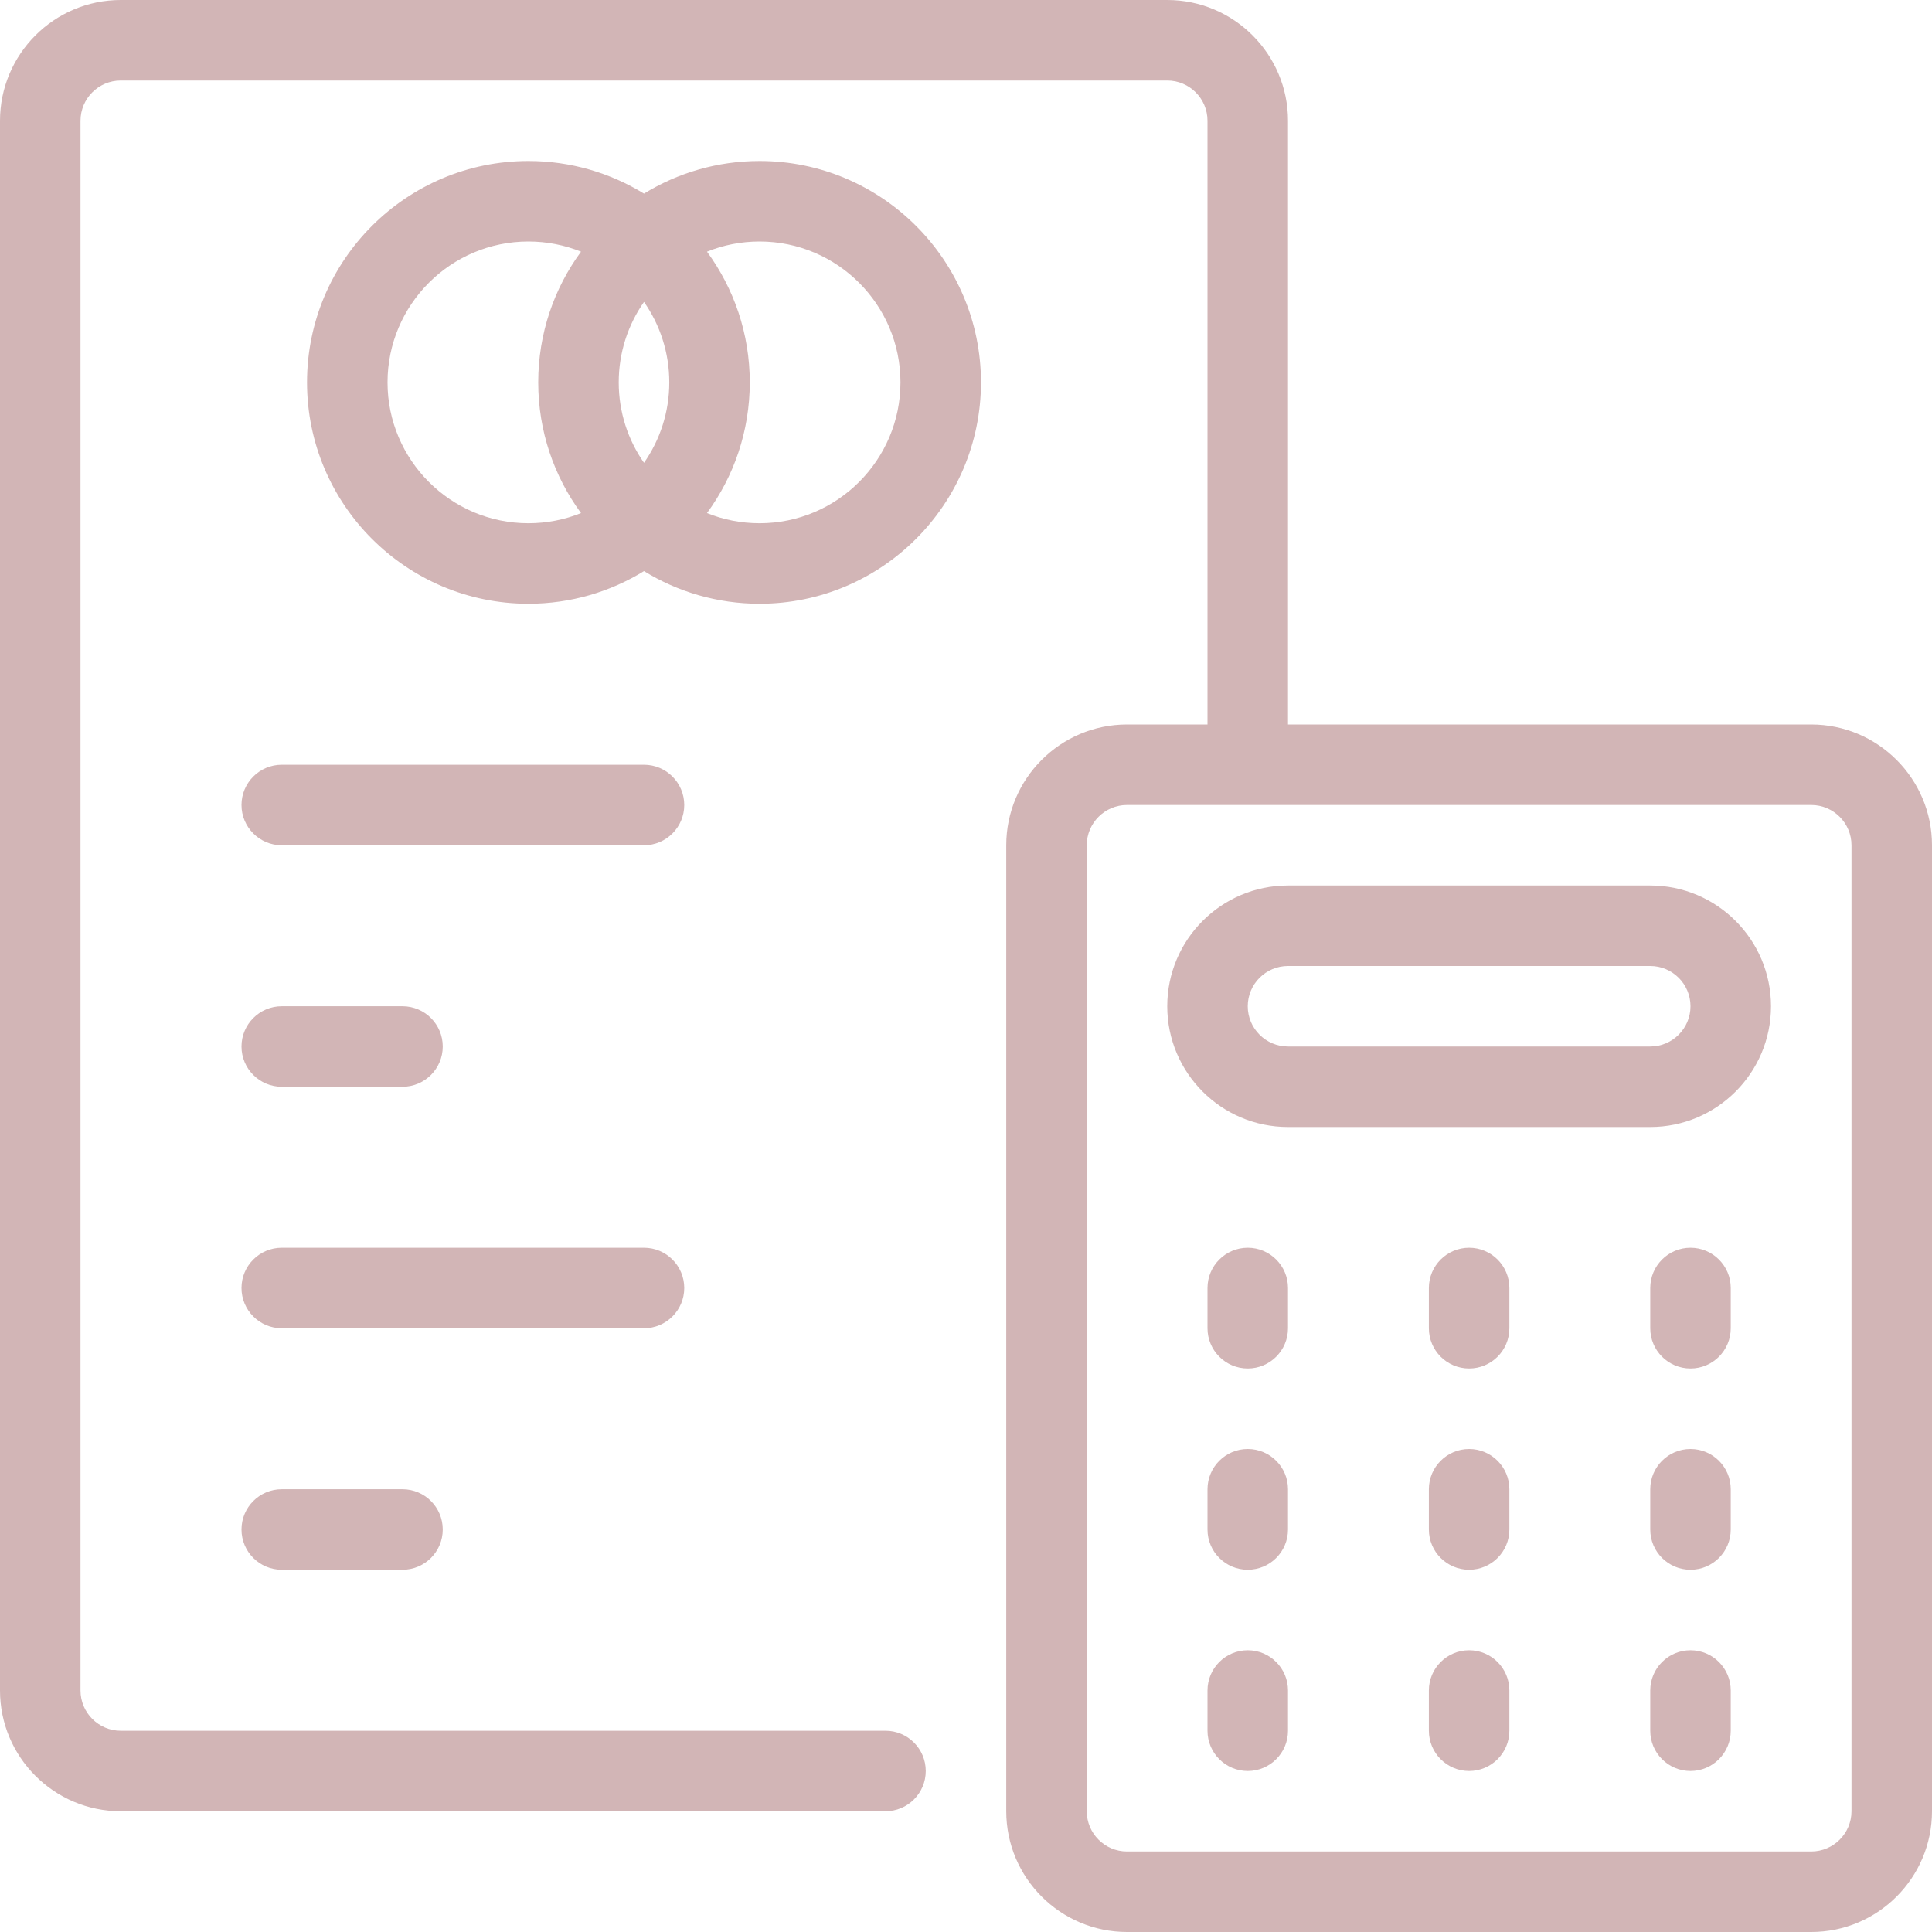 <svg width="60" height="60" viewBox="0 0 60 60" fill="none" xmlns="http://www.w3.org/2000/svg">
<path d="M30.465 11.875C30.465 8.084 27.381 5 23.59 5C22.275 5 21.045 5.371 20 6.013C18.954 5.371 17.725 5 16.41 5C12.619 5 9.535 8.084 9.535 11.875C9.535 15.666 12.619 18.75 16.41 18.75C17.725 18.75 18.954 18.379 20 17.736C21.045 18.379 22.275 18.75 23.59 18.75C27.381 18.75 30.465 15.666 30.465 11.875ZM18.044 15.934C17.539 16.138 16.987 16.25 16.41 16.25C13.998 16.25 12.035 14.287 12.035 11.875C12.035 9.463 13.998 7.5 16.41 7.5C16.987 7.5 17.539 7.612 18.044 7.816C17.208 8.954 16.715 10.358 16.715 11.875C16.715 13.392 17.208 14.795 18.044 15.934ZM20 14.373C19.505 13.665 19.215 12.803 19.215 11.875C19.215 10.947 19.505 10.085 20 9.377C20.495 10.085 20.785 10.947 20.785 11.875C20.785 12.803 20.495 13.665 20 14.373ZM21.956 15.934C22.791 14.796 23.285 13.392 23.285 11.875C23.285 10.358 22.791 8.955 21.956 7.816C22.461 7.612 23.012 7.5 23.59 7.5C26.002 7.5 27.965 9.463 27.965 11.875C27.965 14.287 26.002 16.25 23.59 16.25C23.012 16.25 22.461 16.138 21.956 15.934Z" fill="#D2B5B6"/>
<path d="M20 23.75H8.75C8.06 23.75 7.5 24.31 7.5 25C7.5 25.69 8.06 26.25 8.75 26.25H20C20.69 26.25 21.25 25.69 21.25 25C21.25 24.31 20.69 23.75 20 23.75Z" fill="#D2B5B6"/>
<path d="M38.75 51.25C38.06 51.25 37.5 51.81 37.5 52.5V53.75C37.5 54.44 38.06 55 38.75 55C39.44 55 40 54.44 40 53.75V52.5C40 51.81 39.44 51.25 38.75 51.25Z" fill="#D2B5B6"/>
<path d="M8.75 46.25C8.06 46.25 7.5 46.81 7.5 47.5C7.5 48.19 8.06 48.75 8.75 48.75H12.5C13.19 48.75 13.75 48.19 13.75 47.5C13.75 46.81 13.19 46.25 12.5 46.25H8.75Z" fill="#D2B5B6"/>
<path d="M21.25 40C21.25 39.31 20.69 38.75 20 38.75H8.75C8.06 38.75 7.5 39.31 7.5 40C7.5 40.69 8.06 41.25 8.75 41.25H20C20.69 41.25 21.25 40.69 21.25 40Z" fill="#D2B5B6"/>
<path d="M8.75 33.75H12.5C13.19 33.75 13.75 33.19 13.75 32.5C13.75 31.81 13.19 31.25 12.5 31.25H8.75C8.06 31.25 7.5 31.81 7.5 32.5C7.5 33.19 8.06 33.75 8.75 33.75Z" fill="#D2B5B6"/>
<path d="M45.625 45C44.935 45 44.375 45.56 44.375 46.25V47.5C44.375 48.19 44.935 48.75 45.625 48.75C46.315 48.75 46.875 48.19 46.875 47.5V46.25C46.875 45.56 46.315 45 45.625 45Z" fill="#D2B5B6"/>
<path d="M52.5 45C51.81 45 51.25 45.56 51.25 46.25V47.5C51.25 48.19 51.81 48.75 52.5 48.75C53.19 48.75 53.75 48.19 53.75 47.5V46.25C53.75 45.56 53.19 45 52.5 45Z" fill="#D2B5B6"/>
<path d="M51.25 27.5H40C37.932 27.5 36.25 29.182 36.25 31.25C36.25 33.318 37.932 35 40 35H51.25C53.318 35 55 33.318 55 31.25C55 29.182 53.318 27.5 51.25 27.5ZM51.25 32.5H40C39.311 32.5 38.75 31.939 38.75 31.25C38.75 30.561 39.311 30 40 30H51.25C51.939 30 52.5 30.561 52.5 31.25C52.5 31.939 51.939 32.5 51.25 32.5Z" fill="#D2B5B6"/>
<path d="M52.5 38.75C51.81 38.75 51.25 39.31 51.25 40V41.25C51.25 41.94 51.81 42.5 52.5 42.5C53.19 42.5 53.75 41.94 53.75 41.25V40C53.75 39.31 53.19 38.75 52.5 38.75Z" fill="#D2B5B6"/>
<path d="M38.75 45C38.06 45 37.5 45.56 37.5 46.25V47.5C37.5 48.19 38.06 48.75 38.75 48.75C39.44 48.75 40 48.19 40 47.5V46.25C40 45.56 39.44 45 38.75 45Z" fill="#D2B5B6"/>
<path d="M56.25 22.5H40V3.75C40 1.682 38.318 0 36.25 0H3.75C1.682 0 0 1.682 0 3.75V52.5C0 54.568 1.682 56.25 3.75 56.25H27.5C28.19 56.25 28.75 55.69 28.75 55C28.75 54.31 28.19 53.75 27.5 53.75H3.75C3.061 53.75 2.5 53.189 2.5 52.5V3.75C2.5 3.061 3.061 2.5 3.75 2.5H36.25C36.939 2.5 37.5 3.061 37.5 3.75V22.5H35C32.932 22.5 31.25 24.182 31.25 26.25V56.25C31.25 58.318 32.932 60 35 60H56.25C58.318 60 60 58.318 60 56.25V26.25C60 24.182 58.318 22.5 56.25 22.5ZM57.5 56.25C57.5 56.939 56.939 57.5 56.25 57.5H35C34.311 57.5 33.75 56.939 33.75 56.25V26.25C33.75 25.561 34.311 25 35 25H56.25C56.939 25 57.5 25.561 57.5 26.25V56.25Z" fill="#D2B5B6"/>
<path d="M38.75 38.75C38.06 38.75 37.5 39.31 37.5 40V41.25C37.5 41.94 38.06 42.5 38.75 42.5C39.44 42.5 40 41.94 40 41.25V40C40 39.31 39.44 38.75 38.75 38.75Z" fill="#D2B5B6"/>
<path d="M45.625 51.25C44.935 51.25 44.375 51.81 44.375 52.5V53.75C44.375 54.44 44.935 55 45.625 55C46.315 55 46.875 54.44 46.875 53.75V52.5C46.875 51.81 46.315 51.25 45.625 51.25Z" fill="#D2B5B6"/>
<path d="M45.625 38.75C44.935 38.75 44.375 39.31 44.375 40V41.25C44.375 41.94 44.935 42.5 45.625 42.5C46.315 42.5 46.875 41.94 46.875 41.25V40C46.875 39.31 46.315 38.75 45.625 38.75Z" fill="#D2B5B6"/>
<path d="M52.5 51.25C51.81 51.25 51.25 51.81 51.25 52.5V53.75C51.25 54.44 51.81 55 52.5 55C53.19 55 53.75 54.44 53.75 53.75V52.5C53.75 51.81 53.19 51.25 52.5 51.25Z" fill="#D2B5B6"/>
</svg>
